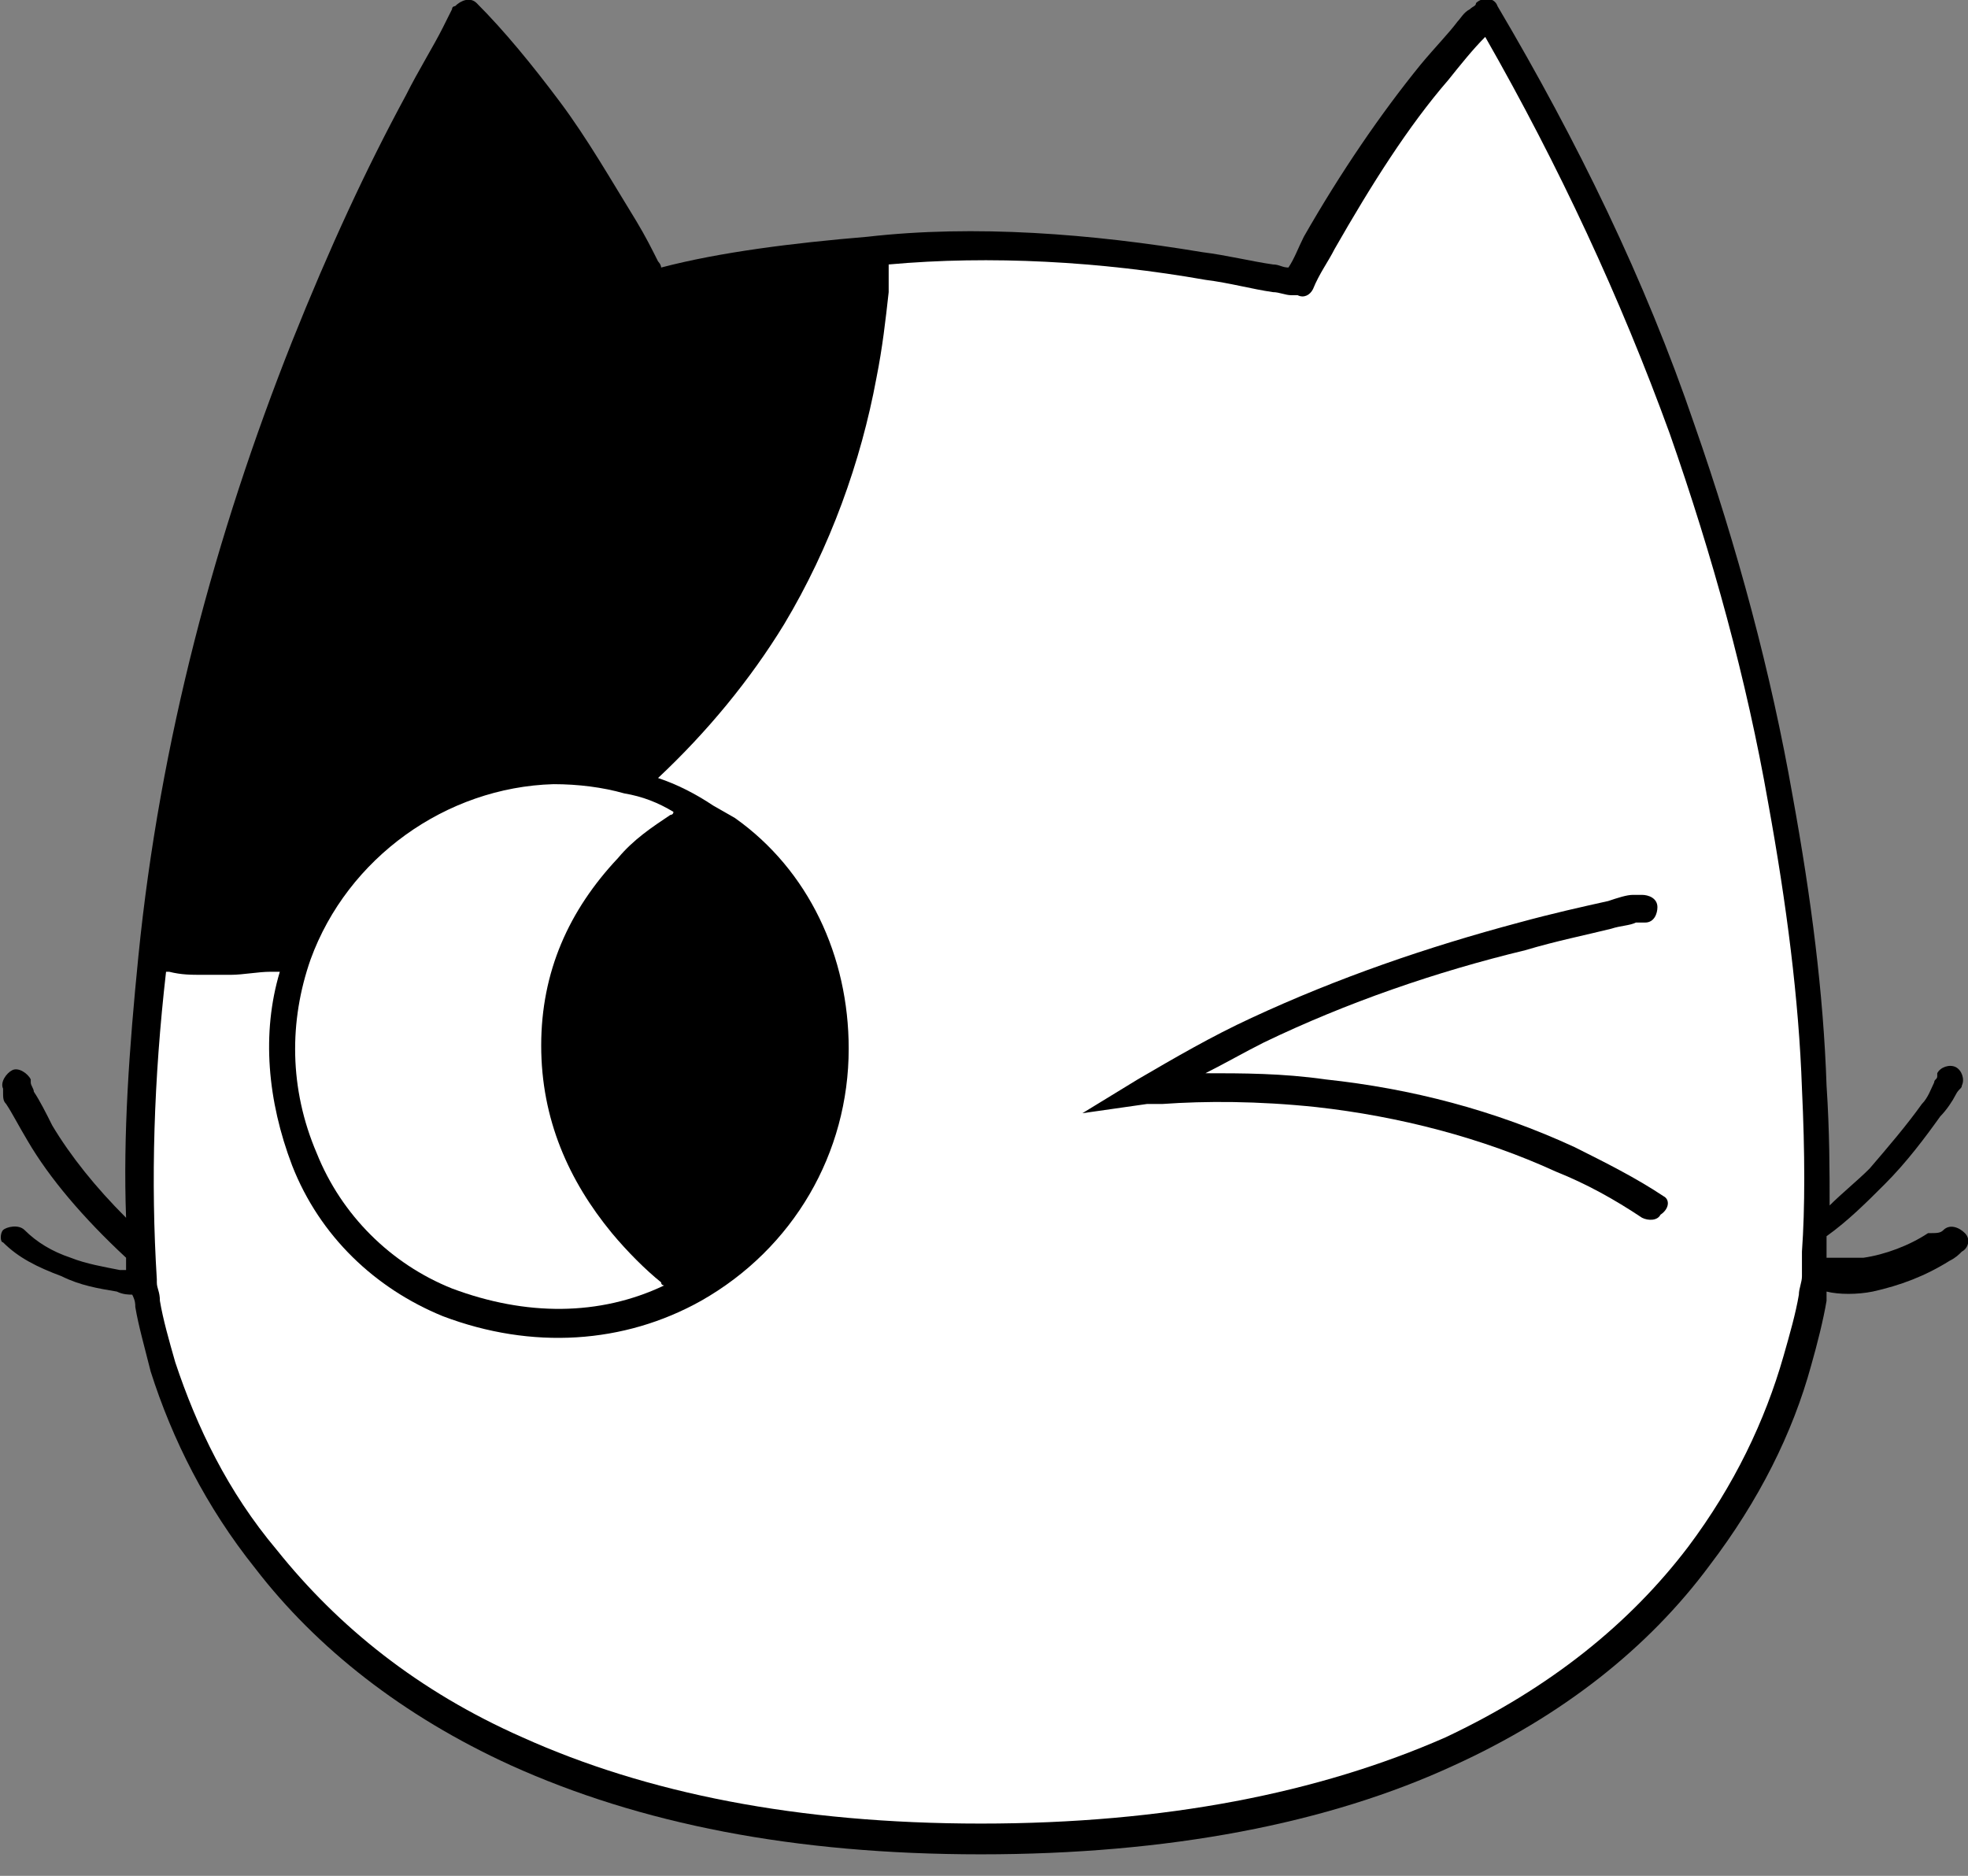 <?xml version="1.0" encoding="utf-8"?>
<!-- Generator: Adobe Illustrator 22.0.0, SVG Export Plug-In . SVG Version: 6.00 Build 0)  -->
<svg version="1.1" id="图层_1" xmlns="http://www.w3.org/2000/svg" xmlns:xlink="http://www.w3.org/1999/xlink" x="0px" y="0px"
	 viewBox="0 0 64 61" style="enable-background:new 0 0 64 61;" xml:space="preserve">
<rect x="0" y="0" width="64" height="61" fill="#808080" stroke="none"/>
<style type="text/css">
	.st0{fill:#FFFFFF;}
</style>
<title>cat</title>
<desc>Created with Sketch.</desc>
<path d="M63.2,40c0.2-0.2,0.5-0.1,0.7,0.1s0.1,0.5-0.1,0.6c-0.1,0.1-0.2,0.2-0.4,0.3c-0.8,0.5-1.6,0.8-2.5,1c-0.5,0.1-1.1,0.1-1.5,0
	c0,0.1,0,0.2,0,0.3c-0.1,0.6-0.3,1.4-0.5,2.1c-0.6,2.2-1.7,4.4-3.3,6.5c-2,2.7-4.8,4.9-8.3,6.5c-4.1,1.9-9.3,2.9-15.4,2.9
	c-6.1,0-11.1-1-15.3-2.9c-3.5-1.6-6.3-3.8-8.3-6.4c-1.6-2-2.7-4.2-3.4-6.4c-0.2-0.8-0.4-1.5-0.5-2.1c0-0.1,0-0.2-0.1-0.4
	c-0.1,0-0.3,0-0.5-0.1c-0.6-0.1-1.2-0.2-1.8-0.5c-0.8-0.3-1.4-0.6-1.9-1.1C0,40.4,0,40.1,0.1,40s0.5-0.2,0.7,0
	c0.4,0.4,0.9,0.7,1.5,0.9c0.5,0.2,1.1,0.3,1.6,0.4c0.1,0,0.2,0,0.2,0v-0.4c-1.4-1.3-2.5-2.6-3.2-3.8c-0.3-0.5-0.5-0.9-0.7-1.2
	c-0.1-0.1-0.1-0.2-0.1-0.4c0-0.1,0-0.1,0-0.1c-0.1-0.2,0.1-0.5,0.3-0.6c0.2-0.1,0.5,0.1,0.6,0.3c0,0,0,0,0,0.1
	c0,0.1,0.1,0.2,0.1,0.3c0.2,0.3,0.4,0.7,0.6,1.1c0.6,1,1.4,2,2.4,3c-0.1-2.7,0.1-5.5,0.4-8.5c0.7-7,2.5-13.7,5-20
	c1.2-3,2.4-5.6,3.7-8c0.4-0.8,0.9-1.6,1.2-2.2c0.1-0.2,0.2-0.4,0.3-0.6c0-0.1,0.1-0.1,0.1-0.1c0,0,0,0,0,0c0.2-0.2,0.5-0.3,0.7-0.1
	c0.9,0.9,1.8,2,2.7,3.2c0.9,1.2,1.7,2.6,2.5,3.9c0.3,0.5,0.5,0.9,0.7,1.3c0,0,0.1,0.1,0.1,0.2c1.9-0.5,4.3-0.8,6.7-1
	c3.5-0.4,7.3-0.1,10.9,0.5c0.8,0.1,1.6,0.3,2.3,0.4c0.2,0,0.3,0.1,0.5,0.1c0.2-0.3,0.3-0.6,0.5-1c1.2-2.1,2.5-4,3.8-5.6
	c0.5-0.6,0.9-1,1.2-1.4c0.1-0.1,0.2-0.3,0.4-0.4C47.9,0.2,48,0.2,48,0.1c0.2-0.2,0.6-0.2,0.7,0.1c2.6,4.4,4.8,8.9,6.4,13.6
	c1.4,4,2.5,8.1,3.2,12.1c0.6,3.3,1,6.4,1.1,9.4c0.1,1.5,0.1,2.8,0.1,3.9c0.4-0.4,0.9-0.8,1.3-1.2c0.6-0.7,1.2-1.4,1.7-2.1
	c0.2-0.2,0.3-0.5,0.4-0.7c0-0.1,0.1-0.1,0.1-0.2c0,0,0,0,0-0.1c0.1-0.2,0.4-0.3,0.6-0.2c0.2,0.1,0.3,0.4,0.2,0.6
	c0,0.1-0.1,0.1-0.2,0.3c-0.1,0.2-0.3,0.5-0.5,0.7c-0.5,0.7-1.1,1.5-1.8,2.2c-0.6,0.6-1.2,1.2-1.9,1.7l0,0.7c0.4,0,0.8,0,1.2,0
	c0.7-0.1,1.5-0.4,2.1-0.8C63,40.1,63.1,40.1,63.2,40z"/>
<path class="st0" d="M10.1,31.2c-0.7,2-0.7,4.2,0.2,6.3c0.8,2,2.4,3.6,4.4,4.4c2.4,0.9,4.8,0.9,6.9-0.1c0,0-0.1,0-0.1-0.1
	c-0.5-0.4-1.1-1-1.6-1.6c-1.4-1.7-2.3-3.7-2.3-6.1c0-2.4,0.9-4.4,2.5-6.1c0.5-0.6,1.1-1,1.7-1.4c0,0,0.1,0,0.1-0.1
	c-0.5-0.3-1-0.5-1.6-0.6c-0.7-0.2-1.5-0.3-2.3-0.3C14.5,25.6,11.3,27.9,10.1,31.2z"/>
<path class="st0" d="M58.6,40.7c0.1-1.4,0.1-3.2,0-5.3c-0.1-2.9-0.5-6-1.1-9.3c-0.7-4-1.8-8-3.2-12c-1.6-4.4-3.6-8.7-6-12.9
	c0,0,0,0,0,0c-0.4,0.4-0.8,0.9-1.2,1.4c-1.3,1.5-2.5,3.4-3.7,5.5c-0.2,0.4-0.5,0.8-0.7,1.3c-0.1,0.2-0.3,0.3-0.5,0.2c0,0,0,0,0,0
	c0,0-0.1,0-0.2,0c-0.2,0-0.4-0.1-0.6-0.1c-0.7-0.1-1.4-0.3-2.2-0.4c-3.4-0.6-7-0.8-10.3-0.5c0,0.3,0,0.6,0,0.9
	c-0.1,0.9-0.2,1.8-0.4,2.8c-0.5,2.7-1.5,5.5-3,8c-1.1,1.8-2.5,3.5-4.1,5c0.6,0.2,1.2,0.5,1.8,0.9l0.7,0.4c2.4,1.7,3.7,4.5,3.7,7.5
	c0,3.4-1.8,6.5-4.8,8.2c-2.5,1.4-5.5,1.6-8.4,0.5c-2.2-0.9-4-2.6-4.9-4.9c-0.8-2.1-1-4.3-0.4-6.3c-0.1,0-0.2,0-0.3,0
	c-0.4,0-0.9,0.1-1.3,0.1c-0.3,0-0.5,0-0.8,0c0,0-0.1,0-0.1,0c-0.4,0-0.7,0-1.1-0.1c0,0-0.1,0-0.1,0c-0.4,3.5-0.5,6.8-0.3,10
	c0,0,0,0,0,0c0,0,0,0.1,0,0.1c0,0.2,0.1,0.3,0.1,0.6c0.1,0.6,0.3,1.3,0.5,2c0.7,2.1,1.7,4.2,3.3,6.1c2,2.5,4.6,4.6,8,6.1
	c4,1.8,8.9,2.8,14.9,2.8c6,0,11-1,15.1-2.8c3.4-1.6,6-3.7,7.9-6.2c1.5-2,2.5-4.1,3.1-6.2c0.2-0.7,0.4-1.4,0.5-2
	c0-0.2,0.1-0.4,0.1-0.6c0-0.1,0-0.1,0-0.1c0,0,0,0,0,0c0,0,0,0,0,0c0,0,0,0,0,0c0,0,0-0.1,0-0.1C58.6,41.1,58.6,40.9,58.6,40.7z"/>
<path d="M54.1,38.9c-0.9-0.6-1.9-1.1-2.9-1.6c-2.6-1.2-5.3-1.9-8.1-2.2c-1.4-0.2-2.7-0.2-3.9-0.2c0.6-0.3,1.3-0.7,1.9-1
	c2.7-1.3,5.6-2.3,8.5-3c1-0.3,2-0.5,2.8-0.7c0.3-0.1,0.6-0.1,0.8-0.2c0.1,0,0.1,0,0.2,0c0,0,0.1,0,0.1,0c0.3,0,0.4-0.3,0.4-0.5
	c0-0.3-0.3-0.4-0.5-0.4c0,0,0,0-0.1,0c-0.1,0-0.1,0-0.2,0c-0.2,0-0.5,0.1-0.8,0.2c-0.9,0.2-1.8,0.4-2.9,0.7c-3,0.8-5.9,1.8-8.7,3.1
	c-1.3,0.6-2.5,1.3-3.7,2l-1.8,1.1l2.1-0.3c0,0,0,0,0,0c0,0,0.1,0,0.1,0c0.1,0,0.3,0,0.4,0c1.4-0.1,3.1-0.1,5,0.1
	c2.7,0.3,5.4,1,7.8,2.1c1,0.4,1.9,0.9,2.8,1.5c0.2,0.1,0.5,0.1,0.6-0.1C54.3,39.3,54.3,39,54.1,38.9z"/>
</svg>
